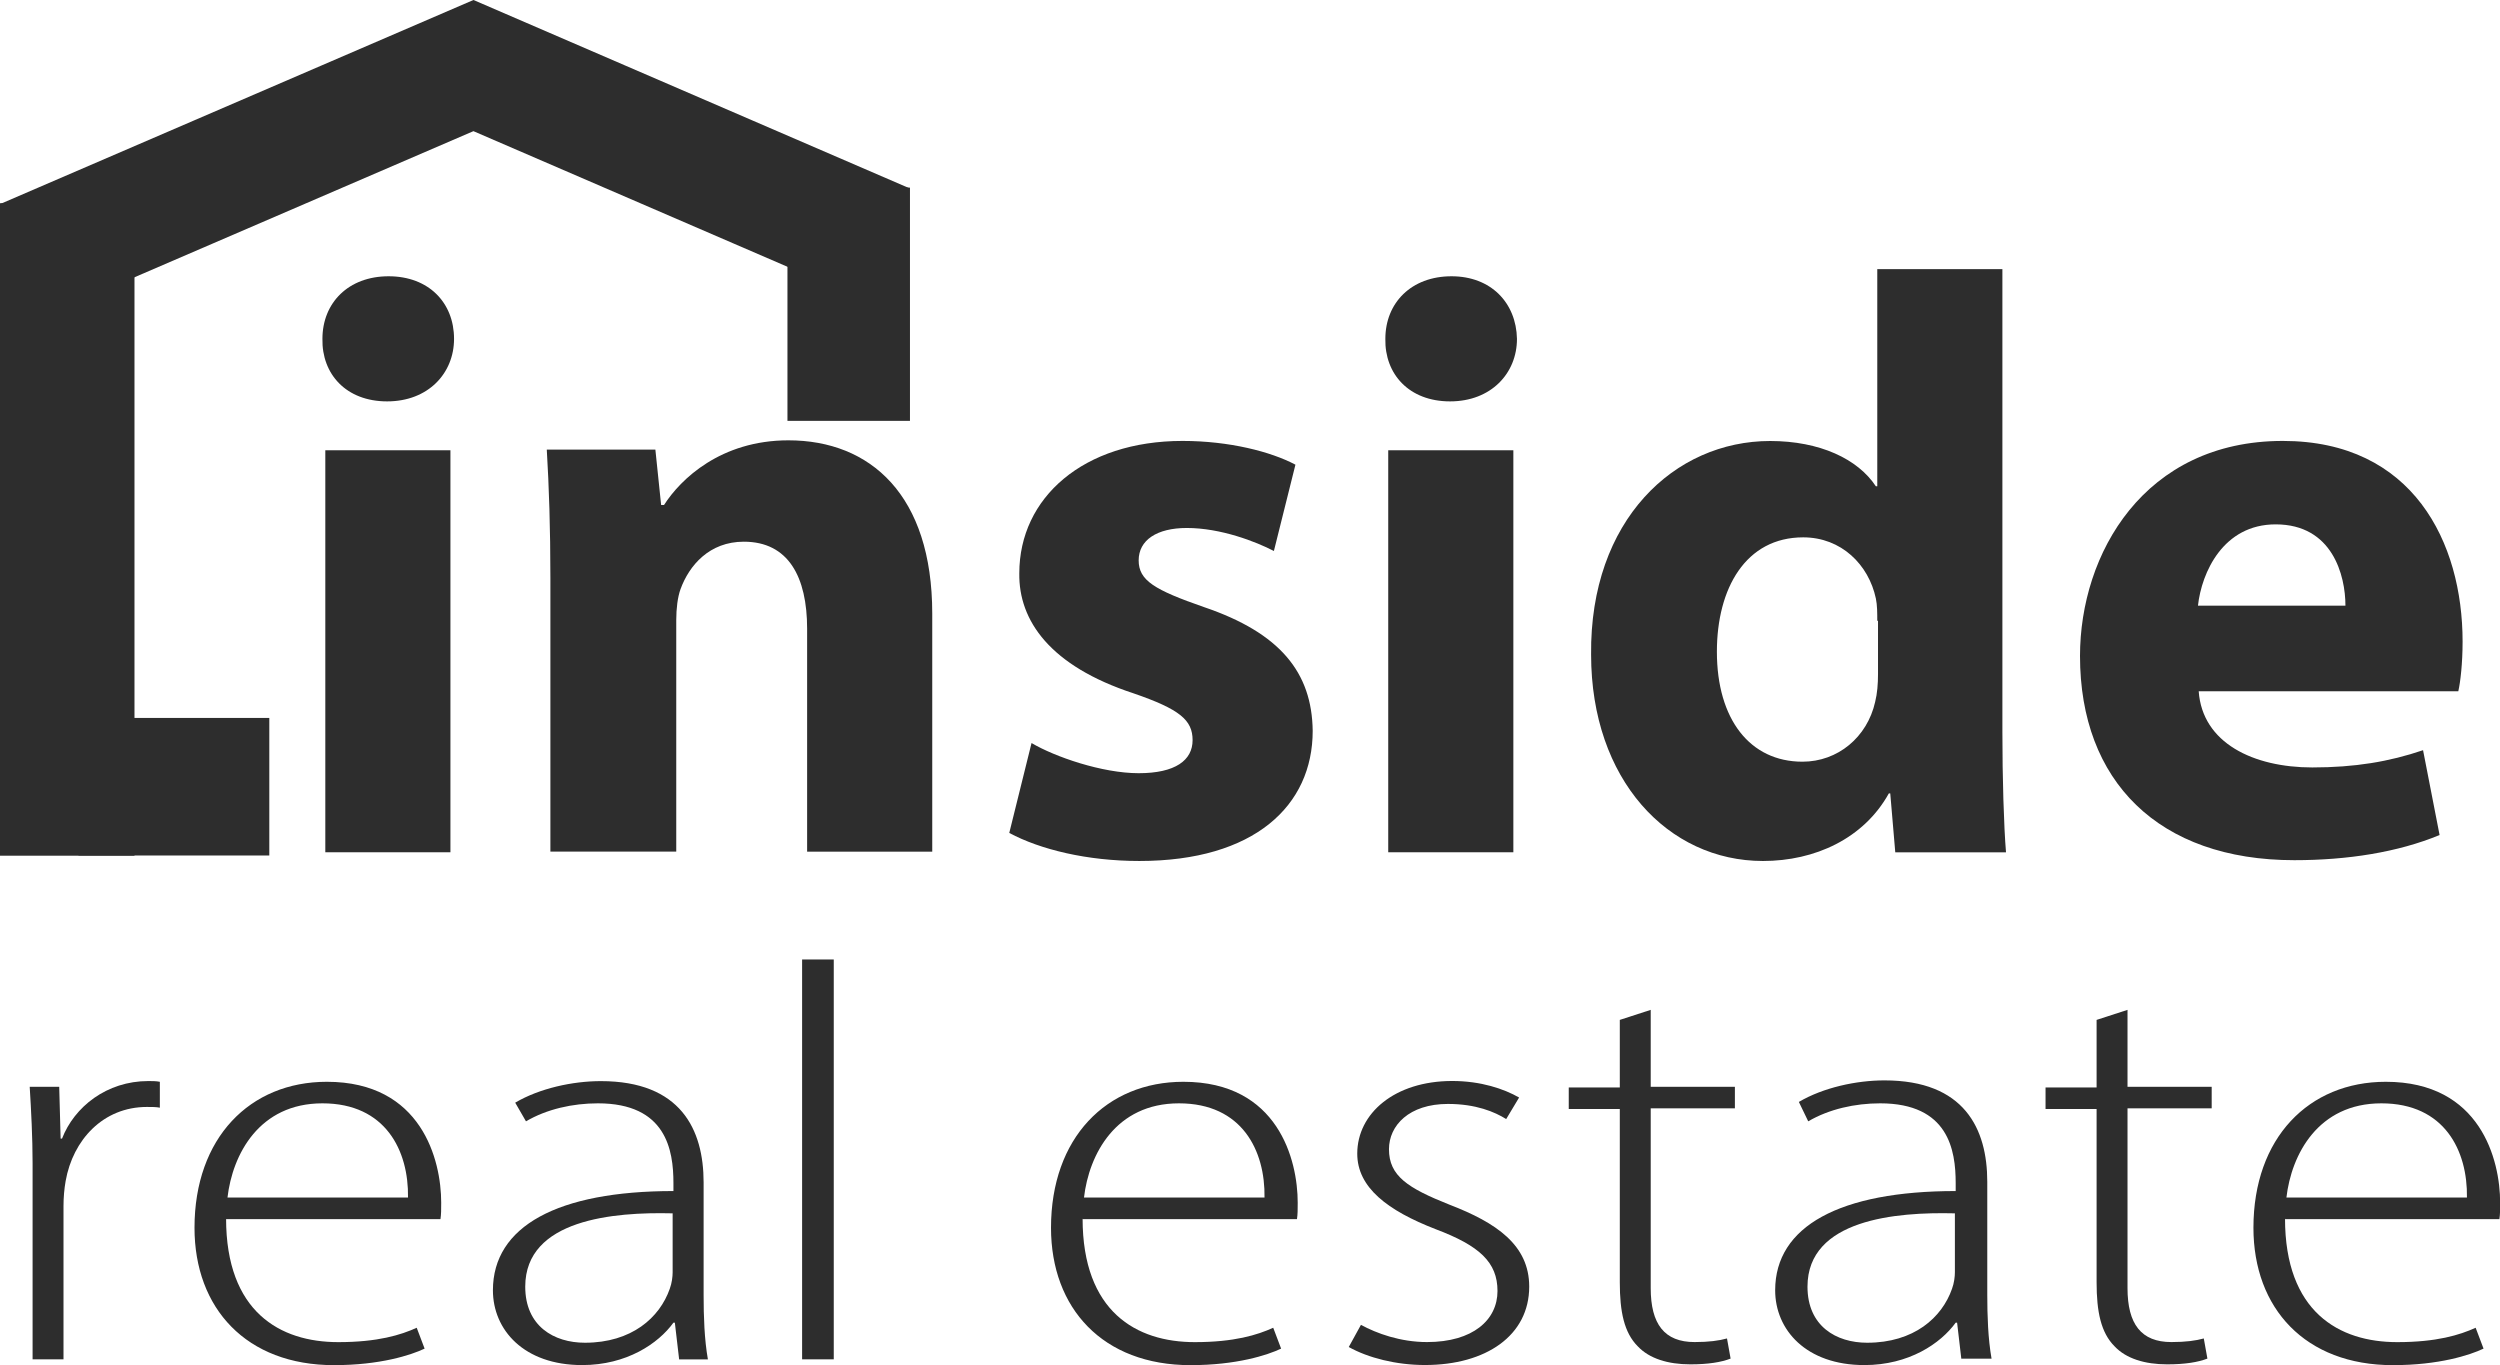 <?xml version="1.0" encoding="UTF-8"?>
<svg id="Layer_2" data-name="Layer 2" xmlns="http://www.w3.org/2000/svg" viewBox="0 0 373.64 204.02">
  <defs>
    <style>
      .cls-1, .cls-2 {
        fill: #2d2d2d;
      }

      .cls-2, .cls-3 {
        stroke: #2d2d2d;
        stroke-miterlimit: 10;
      }

      .cls-3 {
        fill: none;
        stroke-width: 18px;
      }
    </style>
  </defs>
  <g id="Layer_1-2" data-name="Layer 1">
    <g>
      <g>
        <g>
          <polyline class="cls-3" points="9.17 89.55 9.17 36.35 70.76 9.8 132.24 36.35"/>
          <rect class="cls-2" x="118.19" y="28.54" width="17.31" height="33.86"/>
          <rect class="cls-2" x=".5" y="30.87" width="19.1" height="96.52"/>
          <rect class="cls-2" x="12.23" y="107.8" width="27.52" height="19.56"/>
        </g>
        <g>
          <path class="cls-1" d="M67.86,50.64c0,5.16-3.87,9.35-10,9.35s-9.78-4.08-9.67-9.35c0-5.37,3.87-9.35,9.89-9.35,6.02,0,9.78,3.98,9.78,9.35Zm-19.24,76.74v-60.08h18.7v60.08h-18.7Z"/>
          <path class="cls-1" d="M82.26,86.44c0-7.52-.21-13.76-.54-19.24h16.23l.86,8.28h.43c2.47-3.87,8.49-9.67,18.59-9.67,12.25,0,21.5,8.17,21.5,25.9v35.58h-18.7v-33.32c0-7.74-2.79-13.01-9.46-13.01-5.16,0-8.17,3.55-9.46,7.09-.43,1.18-.64,2.9-.64,4.62v34.61h-18.81v-40.84Z"/>
          <path class="cls-1" d="M154.17,111.05c3.44,2.04,10.53,4.51,16.01,4.51s8.06-1.93,8.06-4.94-1.93-4.62-8.81-6.99c-12.47-4.08-17.2-10.86-17.09-17.95,0-11.29,9.57-19.78,24.4-19.78,6.99,0,13.22,1.61,16.87,3.55l-3.22,12.9c-2.69-1.4-7.95-3.44-13.01-3.44-4.51,0-7.2,1.83-7.2,4.84s2.36,4.41,9.78,6.99c11.39,3.87,16.12,9.78,16.23,18.49,0,11.18-8.71,19.45-25.9,19.45-7.85,0-14.83-1.72-19.45-4.19l3.33-13.44Z"/>
          <path class="cls-1" d="M226.72,50.64c0,5.16-3.87,9.35-10,9.35s-9.78-4.08-9.67-9.35c0-5.37,3.87-9.35,9.89-9.35,5.91,0,9.67,3.98,9.78,9.35Zm-19.24,76.74v-60.08h18.7v60.08h-18.7Z"/>
          <path class="cls-1" d="M299.27,40.22V109.44c0,6.77,.21,13.97,.54,17.95h-16.55l-.75-8.81h-.21c-3.76,6.77-11.07,10.1-18.81,10.1-14.19,0-25.69-12.15-25.69-30.85-.21-20.1,12.47-31.92,26.76-31.92,7.42,0,13.11,2.69,15.8,6.77h.21V40.22h18.7Zm-18.7,52.56c0-1.07,0-2.36-.21-3.33-1.07-5.05-5.16-9.14-10.86-9.14-8.6,0-12.9,7.63-12.9,17.09,0,10.1,4.94,16.44,12.79,16.44,5.27,0,9.67-3.65,10.86-8.92,.32-1.29,.43-2.69,.43-4.19v-7.95h-.11Z"/>
          <path class="cls-1" d="M328.61,103.31c.54,7.74,8.17,11.39,16.98,11.39,6.34,0,11.5-.86,16.55-2.58l2.47,12.68c-6.23,2.58-13.76,3.76-21.71,3.76-20.31,0-32.03-11.82-32.03-30.52,0-15.26,9.57-32.14,30.31-32.14,19.45,0,26.87,15.15,26.87,29.99,0,3.22-.32,6.02-.64,7.42h-38.8Zm21.93-12.79c0-4.51-1.93-12.15-10.43-12.15-7.85,0-11.07,7.2-11.61,12.15h22.03Z"/>
        </g>
      </g>
      <g>
        <path class="cls-1" d="M4.87,173.82c0-3.76-.21-7.85-.43-11.39h4.41l.21,7.74h.21c1.83-4.73,6.66-8.6,12.9-8.6,.54,0,1.18,0,1.72,.11v3.87c-.54-.11-1.18-.11-1.93-.11-6.56,0-11.07,4.94-12.15,11.07-.21,1.18-.32,2.47-.32,3.76v22.89H4.87v-29.34Z"/>
        <path class="cls-1" d="M33.79,182.1c0,13.97,8.06,18.49,16.77,18.49,5.91,0,9.35-1.07,11.72-2.15l1.18,3.12c-2.04,.97-6.66,2.47-13.54,2.47-13.11,0-20.85-8.49-20.85-20.53,0-13.44,8.28-21.82,19.78-21.82,14.19,0,17.09,11.72,17.09,18.06,0,1.07,0,1.72-.11,2.47H33.79v-.11Zm27.19-3.12c.11-6.99-3.33-14.08-12.79-14.08s-13.44,7.63-14.19,14.08h26.98Z"/>
        <path class="cls-1" d="M101.5,203.16l-.64-5.48h-.21c-2.26,3.12-6.99,6.34-13.65,6.34-8.71,0-13.33-5.27-13.33-11.18,0-9.57,9.67-14.83,26.98-14.83v-1.18c0-4.94-1.07-11.93-11.29-11.93-3.76,0-7.63,.86-10.75,2.69l-1.61-2.79c3.65-2.15,8.6-3.22,12.79-3.22,11.93,0,15.37,7.2,15.37,15.15v16.87c0,3.12,.11,6.56,.64,9.57h-4.3Zm-1.07-21.82c-8.6-.21-21.93,.86-21.93,10.96,0,5.91,4.3,8.38,8.92,8.38,6.99,0,11.18-3.76,12.68-8.06,.32-.86,.43-1.83,.43-2.47v-8.81h-.11Z"/>
        <path class="cls-1" d="M119.88,143.4h4.73v59.76h-4.73v-59.76Z"/>
        <path class="cls-1" d="M161.8,182.1c0,13.97,8.06,18.49,16.77,18.49,5.91,0,9.35-1.07,11.72-2.15l1.18,3.12c-2.04,.97-6.66,2.47-13.54,2.47-13.11,0-20.85-8.49-20.85-20.53,0-13.44,8.28-21.82,19.78-21.82,14.19,0,17.09,11.72,17.09,18.06,0,1.07,0,1.72-.11,2.47h-32.03v-.11Zm27.19-3.12c.11-6.99-3.33-14.08-12.79-14.08s-13.44,7.63-14.19,14.08h26.98Z"/>
        <path class="cls-1" d="M203.39,198c2.36,1.29,5.91,2.58,9.89,2.58,6.88,0,10.53-3.33,10.53-7.63s-2.69-6.77-9.24-9.24c-7.2-2.79-11.72-6.23-11.72-11.29,0-6.02,5.59-10.86,14.19-10.86,4.3,0,7.74,1.18,10,2.47l-1.93,3.22c-1.72-1.07-4.51-2.26-8.71-2.26-5.8,0-8.81,3.22-8.81,6.77,0,3.98,2.79,5.8,9.03,8.28,6.99,2.69,11.93,6.02,11.93,12.25,0,7.31-6.45,11.72-15.58,11.72-4.3,0-8.49-1.07-11.39-2.69l1.83-3.33Z"/>
        <path class="cls-1" d="M246.71,150.93v11.5h12.58v3.22h-12.58v26.87c0,5.37,2.04,8.06,6.56,8.06,2.15,0,3.65-.21,4.84-.54l.54,3.01c-1.4,.54-3.33,.86-6.02,.86-3.33,0-6.13-.86-7.85-2.69-2.04-2.04-2.69-5.16-2.69-9.57v-25.9h-7.63v-3.22h7.63v-10.1l4.62-1.5Z"/>
        <path class="cls-1" d="M293.14,203.16l-.64-5.48h-.21c-2.26,3.12-6.99,6.34-13.65,6.34-8.71,0-13.33-5.27-13.33-11.18,0-9.57,9.67-14.83,26.98-14.83v-1.18c0-4.94-1.07-11.93-11.29-11.93-3.76,0-7.63,.86-10.75,2.69l-1.4-2.9c3.65-2.15,8.6-3.22,12.79-3.22,11.93,0,15.37,7.2,15.37,15.15v16.87c0,3.12,.11,6.56,.64,9.57h-4.51v.11Zm-1.07-21.82c-8.6-.21-21.93,.86-21.93,10.96,0,5.91,4.3,8.38,8.92,8.38,6.99,0,11.18-3.76,12.68-8.06,.32-.86,.43-1.83,.43-2.47v-8.81h-.11Z"/>
        <path class="cls-1" d="M317.97,150.93v11.5h12.58v3.22h-12.58v26.87c0,5.37,2.04,8.06,6.56,8.06,2.15,0,3.65-.21,4.84-.54l.54,3.01c-1.4,.54-3.33,.86-6.02,.86-3.33,0-6.13-.86-7.85-2.69-2.04-2.04-2.69-5.16-2.69-9.57v-25.9h-7.63v-3.22h7.63v-10.1l4.62-1.5Z"/>
        <path class="cls-1" d="M341.51,182.1c0,13.97,8.06,18.49,16.77,18.49,5.91,0,9.35-1.07,11.72-2.15l1.18,3.12c-2.04,.97-6.66,2.47-13.54,2.47-13.11,0-20.85-8.49-20.85-20.53,0-13.44,8.28-21.82,19.78-21.82,14.19,0,17.09,11.72,17.09,18.06,0,1.07,0,1.72-.11,2.47h-32.03v-.11Zm27.19-3.12c.11-6.99-3.33-14.08-12.79-14.08s-13.44,7.63-14.19,14.08h26.98Z"/>
      </g>
    </g>
  </g>
</svg>
